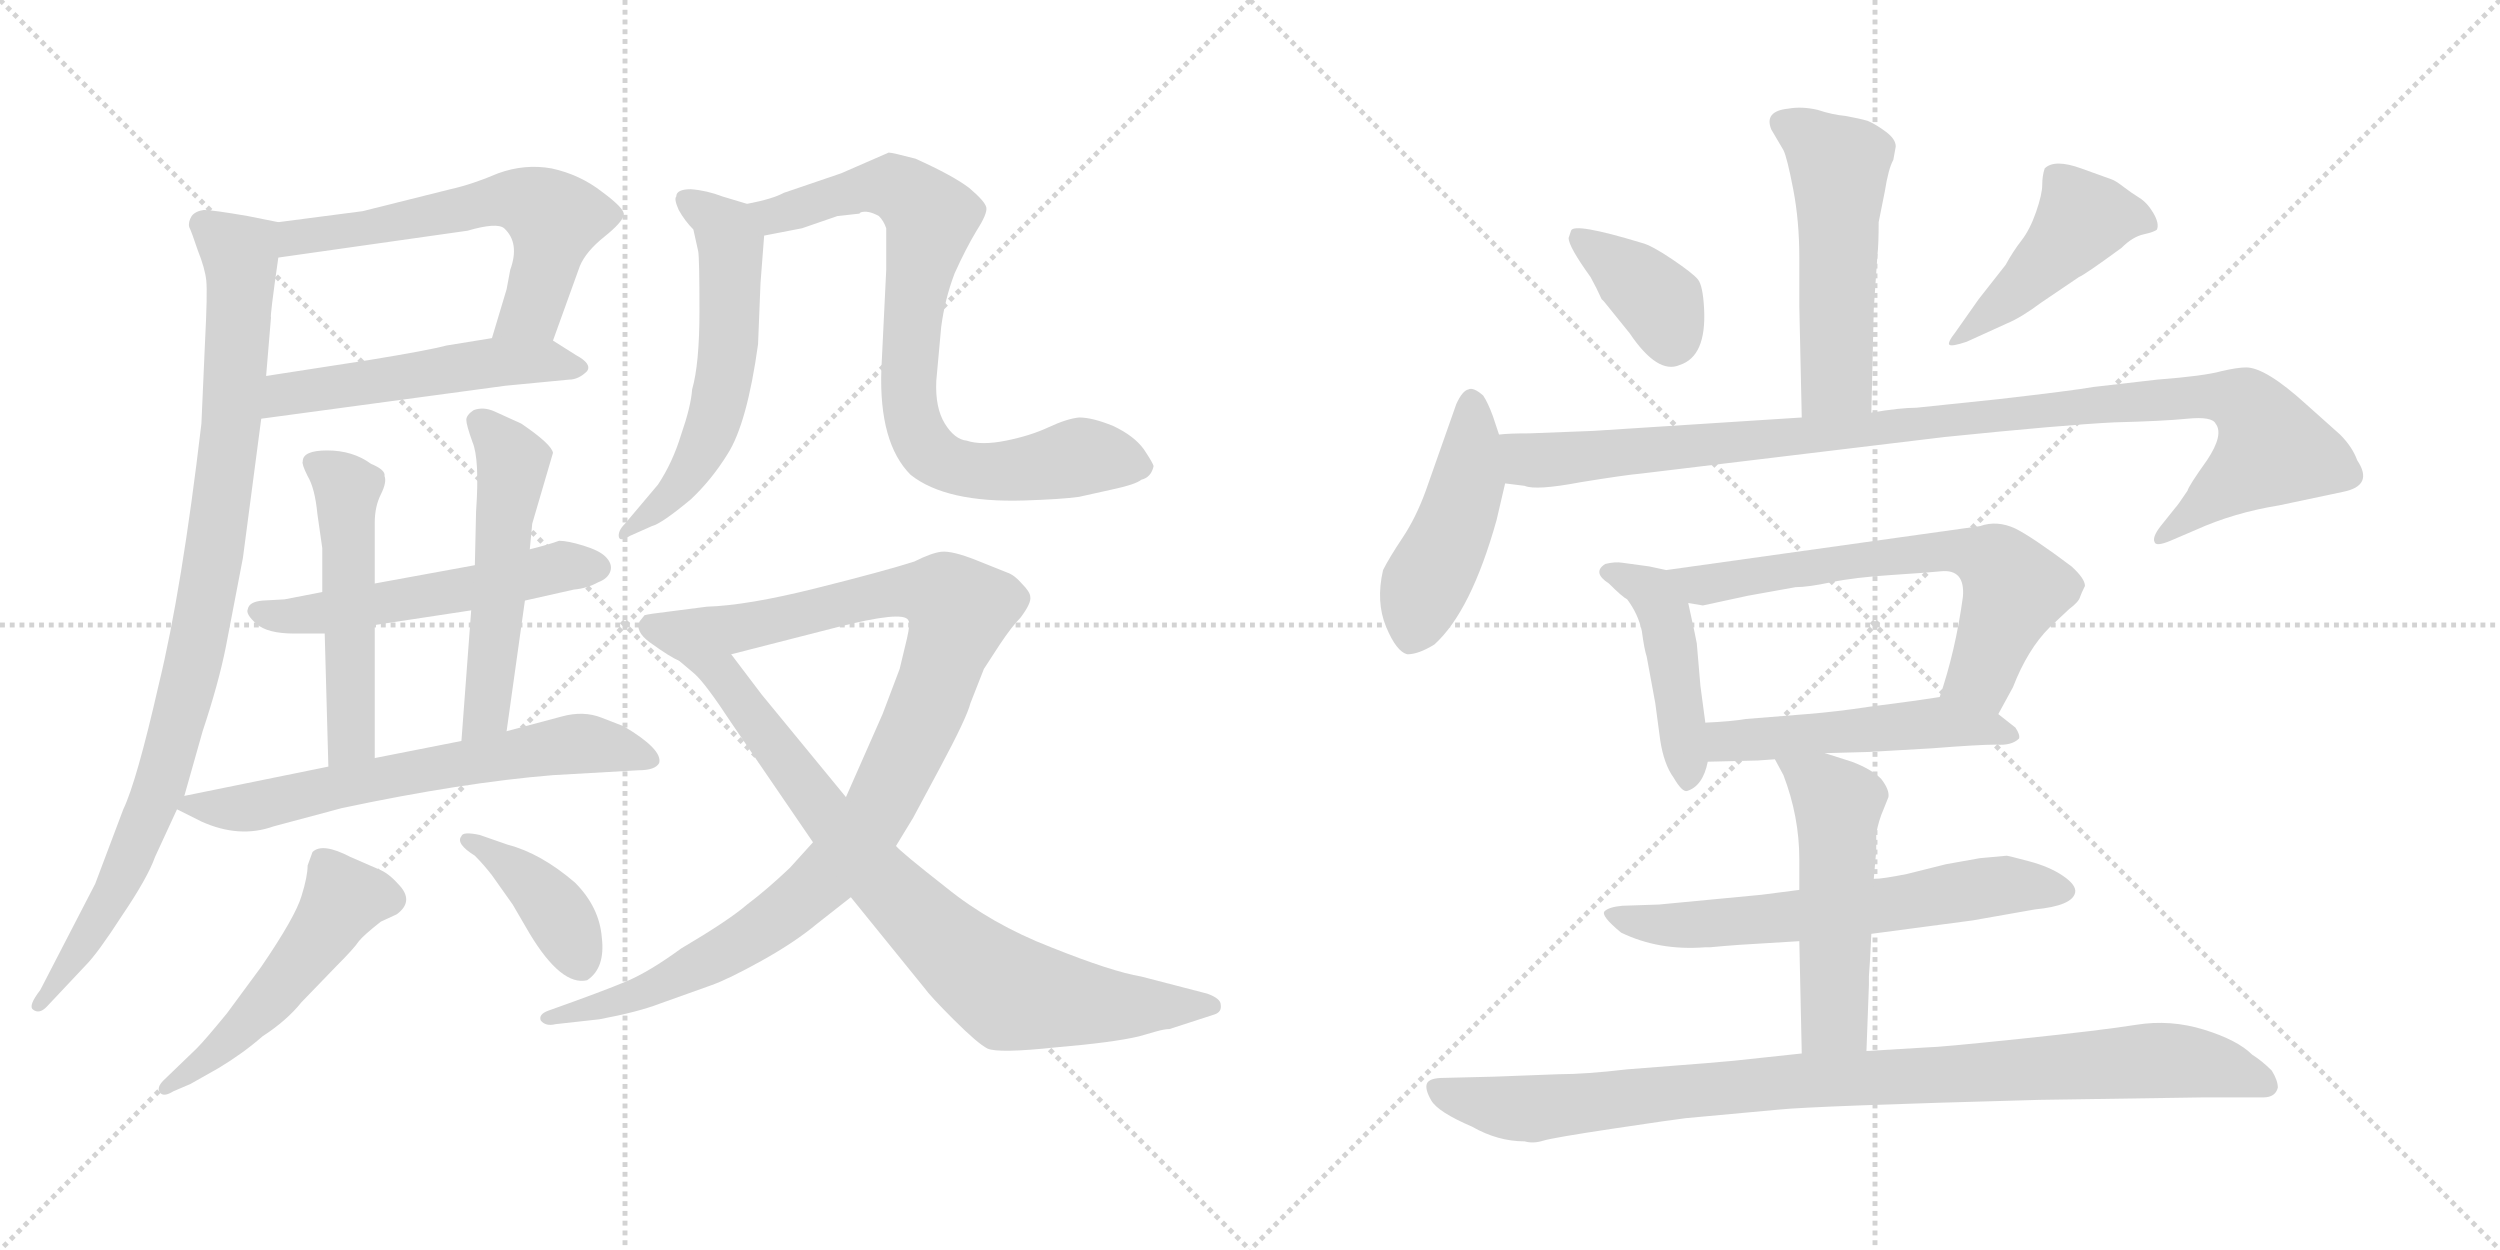 <svg version="1.1" viewBox="0 0 2048 1024" xmlns="http://www.w3.org/2000/svg">
  <g stroke="lightgray" stroke-dasharray="1,1" stroke-width="1" transform="scale(4, 4)">
    <line x1="0" y1="0" x2="256" y2="256"></line>
    <line x1="256" y1="0" x2="0" y2="256"></line>
    <line x1="128" y1="0" x2="128" y2="256"></line>
    <line x1="0" y1="128" x2="256" y2="128"></line>
    <line x1="256" y1="0" x2="512" y2="256"></line>
    <line x1="512" y1="0" x2="256" y2="256"></line>
    <line x1="384" y1="0" x2="384" y2="256"></line>
    <line x1="256" y1="128" x2="512" y2="128"></line>
  </g>
<g transform="scale(1, -1) translate(0, -850)">
   <style type="text/css">
    @keyframes keyframes0 {
      from {
       stroke: black;
       stroke-dashoffset: 595;
       stroke-width: 128;
       }
       66% {
       animation-timing-function: step-end;
       stroke: black;
       stroke-dashoffset: 0;
       stroke-width: 128;
       }
       to {
       stroke: black;
       stroke-width: 1024;
       }
       }
       #make-me-a-hanzi-animation-0 {
         animation: keyframes0 0.734s both;
         animation-delay: 0s;
         animation-timing-function: linear;
       }
    @keyframes keyframes1 {
      from {
       stroke: black;
       stroke-dashoffset: 516;
       stroke-width: 128;
       }
       63% {
       animation-timing-function: step-end;
       stroke: black;
       stroke-dashoffset: 0;
       stroke-width: 128;
       }
       to {
       stroke: black;
       stroke-width: 1024;
       }
       }
       #make-me-a-hanzi-animation-1 {
         animation: keyframes1 0.67s both;
         animation-delay: 0.734s;
         animation-timing-function: linear;
       }
    @keyframes keyframes2 {
      from {
       stroke: black;
       stroke-dashoffset: 943;
       stroke-width: 128;
       }
       75% {
       animation-timing-function: step-end;
       stroke: black;
       stroke-dashoffset: 0;
       stroke-width: 128;
       }
       to {
       stroke: black;
       stroke-width: 1024;
       }
       }
       #make-me-a-hanzi-animation-2 {
         animation: keyframes2 1.017s both;
         animation-delay: 1.404s;
         animation-timing-function: linear;
       }
    @keyframes keyframes3 {
      from {
       stroke: black;
       stroke-dashoffset: 535;
       stroke-width: 128;
       }
       64% {
       animation-timing-function: step-end;
       stroke: black;
       stroke-dashoffset: 0;
       stroke-width: 128;
       }
       to {
       stroke: black;
       stroke-width: 1024;
       }
       }
       #make-me-a-hanzi-animation-3 {
         animation: keyframes3 0.685s both;
         animation-delay: 2.422s;
         animation-timing-function: linear;
       }
    @keyframes keyframes4 {
      from {
       stroke: black;
       stroke-dashoffset: 512;
       stroke-width: 128;
       }
       63% {
       animation-timing-function: step-end;
       stroke: black;
       stroke-dashoffset: 0;
       stroke-width: 128;
       }
       to {
       stroke: black;
       stroke-width: 1024;
       }
       }
       #make-me-a-hanzi-animation-4 {
         animation: keyframes4 0.667s both;
         animation-delay: 3.107s;
         animation-timing-function: linear;
       }
    @keyframes keyframes5 {
      from {
       stroke: black;
       stroke-dashoffset: 527;
       stroke-width: 128;
       }
       63% {
       animation-timing-function: step-end;
       stroke: black;
       stroke-dashoffset: 0;
       stroke-width: 128;
       }
       to {
       stroke: black;
       stroke-width: 1024;
       }
       }
       #make-me-a-hanzi-animation-5 {
         animation: keyframes5 0.679s both;
         animation-delay: 3.774s;
         animation-timing-function: linear;
       }
    @keyframes keyframes6 {
      from {
       stroke: black;
       stroke-dashoffset: 643;
       stroke-width: 128;
       }
       68% {
       animation-timing-function: step-end;
       stroke: black;
       stroke-dashoffset: 0;
       stroke-width: 128;
       }
       to {
       stroke: black;
       stroke-width: 1024;
       }
       }
       #make-me-a-hanzi-animation-6 {
         animation: keyframes6 0.773s both;
         animation-delay: 4.452s;
         animation-timing-function: linear;
       }
    @keyframes keyframes7 {
      from {
       stroke: black;
       stroke-dashoffset: 507;
       stroke-width: 128;
       }
       62% {
       animation-timing-function: step-end;
       stroke: black;
       stroke-dashoffset: 0;
       stroke-width: 128;
       }
       to {
       stroke: black;
       stroke-width: 1024;
       }
       }
       #make-me-a-hanzi-animation-7 {
         animation: keyframes7 0.663s both;
         animation-delay: 5.226s;
         animation-timing-function: linear;
       }
    @keyframes keyframes8 {
      from {
       stroke: black;
       stroke-dashoffset: 395;
       stroke-width: 128;
       }
       56% {
       animation-timing-function: step-end;
       stroke: black;
       stroke-dashoffset: 0;
       stroke-width: 128;
       }
       to {
       stroke: black;
       stroke-width: 1024;
       }
       }
       #make-me-a-hanzi-animation-8 {
         animation: keyframes8 0.571s both;
         animation-delay: 5.888s;
         animation-timing-function: linear;
       }
    @keyframes keyframes9 {
      from {
       stroke: black;
       stroke-dashoffset: 573;
       stroke-width: 128;
       }
       65% {
       animation-timing-function: step-end;
       stroke: black;
       stroke-dashoffset: 0;
       stroke-width: 128;
       }
       to {
       stroke: black;
       stroke-width: 1024;
       }
       }
       #make-me-a-hanzi-animation-9 {
         animation: keyframes9 0.716s both;
         animation-delay: 6.46s;
         animation-timing-function: linear;
       }
    @keyframes keyframes10 {
      from {
       stroke: black;
       stroke-dashoffset: 788;
       stroke-width: 128;
       }
       72% {
       animation-timing-function: step-end;
       stroke: black;
       stroke-dashoffset: 0;
       stroke-width: 128;
       }
       to {
       stroke: black;
       stroke-width: 1024;
       }
       }
       #make-me-a-hanzi-animation-10 {
         animation: keyframes10 0.891s both;
         animation-delay: 7.176s;
         animation-timing-function: linear;
       }
    @keyframes keyframes11 {
      from {
       stroke: black;
       stroke-dashoffset: 1024;
       stroke-width: 128;
       }
       77% {
       animation-timing-function: step-end;
       stroke: black;
       stroke-dashoffset: 0;
       stroke-width: 128;
       }
       to {
       stroke: black;
       stroke-width: 1024;
       }
       }
       #make-me-a-hanzi-animation-11 {
         animation: keyframes11 1.083s both;
         animation-delay: 8.067s;
         animation-timing-function: linear;
       }
    @keyframes keyframes12 {
      from {
       stroke: black;
       stroke-dashoffset: 797;
       stroke-width: 128;
       }
       72% {
       animation-timing-function: step-end;
       stroke: black;
       stroke-dashoffset: 0;
       stroke-width: 128;
       }
       to {
       stroke: black;
       stroke-width: 1024;
       }
       }
       #make-me-a-hanzi-animation-12 {
         animation: keyframes12 0.899s both;
         animation-delay: 9.151s;
         animation-timing-function: linear;
       }
    @keyframes keyframes13 {
      from {
       stroke: black;
       stroke-dashoffset: 520;
       stroke-width: 128;
       }
       63% {
       animation-timing-function: step-end;
       stroke: black;
       stroke-dashoffset: 0;
       stroke-width: 128;
       }
       to {
       stroke: black;
       stroke-width: 1024;
       }
       }
       #make-me-a-hanzi-animation-13 {
         animation: keyframes13 0.673s both;
         animation-delay: 10.049s;
         animation-timing-function: linear;
       }
    @keyframes keyframes14 {
      from {
       stroke: black;
       stroke-dashoffset: 377;
       stroke-width: 128;
       }
       55% {
       animation-timing-function: step-end;
       stroke: black;
       stroke-dashoffset: 0;
       stroke-width: 128;
       }
       to {
       stroke: black;
       stroke-width: 1024;
       }
       }
       #make-me-a-hanzi-animation-14 {
         animation: keyframes14 0.557s both;
         animation-delay: 10.722s;
         animation-timing-function: linear;
       }
    @keyframes keyframes15 {
      from {
       stroke: black;
       stroke-dashoffset: 453;
       stroke-width: 128;
       }
       60% {
       animation-timing-function: step-end;
       stroke: black;
       stroke-dashoffset: 0;
       stroke-width: 128;
       }
       to {
       stroke: black;
       stroke-width: 1024;
       }
       }
       #make-me-a-hanzi-animation-15 {
         animation: keyframes15 0.619s both;
         animation-delay: 11.279s;
         animation-timing-function: linear;
       }
    @keyframes keyframes16 {
      from {
       stroke: black;
       stroke-dashoffset: 457;
       stroke-width: 128;
       }
       60% {
       animation-timing-function: step-end;
       stroke: black;
       stroke-dashoffset: 0;
       stroke-width: 128;
       }
       to {
       stroke: black;
       stroke-width: 1024;
       }
       }
       #make-me-a-hanzi-animation-16 {
         animation: keyframes16 0.622s both;
         animation-delay: 11.898s;
         animation-timing-function: linear;
       }
    @keyframes keyframes17 {
      from {
       stroke: black;
       stroke-dashoffset: 1029;
       stroke-width: 128;
       }
       77% {
       animation-timing-function: step-end;
       stroke: black;
       stroke-dashoffset: 0;
       stroke-width: 128;
       }
       to {
       stroke: black;
       stroke-width: 1024;
       }
       }
       #make-me-a-hanzi-animation-17 {
         animation: keyframes17 1.087s both;
         animation-delay: 12.52s;
         animation-timing-function: linear;
       }
    @keyframes keyframes18 {
      from {
       stroke: black;
       stroke-dashoffset: 449;
       stroke-width: 128;
       }
       59% {
       animation-timing-function: step-end;
       stroke: black;
       stroke-dashoffset: 0;
       stroke-width: 128;
       }
       to {
       stroke: black;
       stroke-width: 1024;
       }
       }
       #make-me-a-hanzi-animation-18 {
         animation: keyframes18 0.615s both;
         animation-delay: 13.607s;
         animation-timing-function: linear;
       }
    @keyframes keyframes19 {
      from {
       stroke: black;
       stroke-dashoffset: 655;
       stroke-width: 128;
       }
       68% {
       animation-timing-function: step-end;
       stroke: black;
       stroke-dashoffset: 0;
       stroke-width: 128;
       }
       to {
       stroke: black;
       stroke-width: 1024;
       }
       }
       #make-me-a-hanzi-animation-19 {
         animation: keyframes19 0.783s both;
         animation-delay: 14.223s;
         animation-timing-function: linear;
       }
    @keyframes keyframes20 {
      from {
       stroke: black;
       stroke-dashoffset: 505;
       stroke-width: 128;
       }
       62% {
       animation-timing-function: step-end;
       stroke: black;
       stroke-dashoffset: 0;
       stroke-width: 128;
       }
       to {
       stroke: black;
       stroke-width: 1024;
       }
       }
       #make-me-a-hanzi-animation-20 {
         animation: keyframes20 0.661s both;
         animation-delay: 15.006s;
         animation-timing-function: linear;
       }
    @keyframes keyframes21 {
      from {
       stroke: black;
       stroke-dashoffset: 630;
       stroke-width: 128;
       }
       67% {
       animation-timing-function: step-end;
       stroke: black;
       stroke-dashoffset: 0;
       stroke-width: 128;
       }
       to {
       stroke: black;
       stroke-width: 1024;
       }
       }
       #make-me-a-hanzi-animation-21 {
         animation: keyframes21 0.763s both;
         animation-delay: 15.667s;
         animation-timing-function: linear;
       }
    @keyframes keyframes22 {
      from {
       stroke: black;
       stroke-dashoffset: 517;
       stroke-width: 128;
       }
       63% {
       animation-timing-function: step-end;
       stroke: black;
       stroke-dashoffset: 0;
       stroke-width: 128;
       }
       to {
       stroke: black;
       stroke-width: 1024;
       }
       }
       #make-me-a-hanzi-animation-22 {
         animation: keyframes22 0.671s both;
         animation-delay: 16.429s;
         animation-timing-function: linear;
       }
    @keyframes keyframes23 {
      from {
       stroke: black;
       stroke-dashoffset: 939;
       stroke-width: 128;
       }
       75% {
       animation-timing-function: step-end;
       stroke: black;
       stroke-dashoffset: 0;
       stroke-width: 128;
       }
       to {
       stroke: black;
       stroke-width: 1024;
       }
       }
       #make-me-a-hanzi-animation-23 {
         animation: keyframes23 1.014s both;
         animation-delay: 17.1s;
         animation-timing-function: linear;
       }
</style>
<path d="M 453.0 571.0 L 475.0 632.0 Q 480.0 644.0 495.0 656.0 Q 510.0 668.0 511.0 674.0 Q 512.0 679.0 493.0 693.0 Q 475.0 707.0 452.0 712.0 Q 430.0 716.0 408.0 708.0 Q 387.0 699.0 369.0 695.0 L 297.0 677.0 L 228.0 668.0 C 198.0 664.0 198.0 635.0 228.0 639.0 L 383.0 661.0 Q 407.0 668.0 413.0 663.0 Q 426.0 651.0 418.0 629.0 L 415.0 613.0 L 403.0 573.0 C 394.0 544.0 443.0 543.0 453.0 571.0 Z" fill="lightgray"></path> 
<path d="M 214.0 507.0 L 414.0 534.0 L 466.0 539.0 Q 474.0 539.0 481.0 546.0 Q 485.0 552.0 472.0 559.0 L 453.0 571.0 C 440.0 579.0 433.0 578.0 403.0 573.0 L 366.0 567.0 Q 351.0 563.0 302.0 555.0 L 218.0 542.0 C 188.0 537.0 184.0 503.0 214.0 507.0 Z" fill="lightgray"></path> 
<path d="M 151.0 198.0 L 166.0 251.0 Q 179.0 290.0 185.0 320.0 L 199.0 393.0 L 214.0 507.0 L 218.0 542.0 L 222.0 590.0 Q 221.0 590.0 228.0 639.0 C 232.0 667.0 232.0 667.0 228.0 668.0 L 203.0 673.0 Q 174.0 678.0 167.0 678.0 Q 160.0 677.0 157.0 673.0 Q 154.0 668.0 155.0 664.0 Q 157.0 660.0 162.0 645.0 Q 168.0 630.0 169.0 620.0 Q 170.0 610.0 168.0 571.0 L 165.0 503.0 Q 149.0 367.0 130.0 289.0 Q 112.0 210.0 101.0 187.0 L 78.0 126.0 L 33.0 39.0 Q 23.0 26.0 27.0 23.0 Q 32.0 19.0 38.0 25.0 L 70.0 59.0 Q 80.0 69.0 100.0 100.0 Q 121.0 131.0 127.0 148.0 L 145.0 187.0 L 151.0 198.0 Z" fill="lightgray"></path> 
<path d="M 389.0 387.0 L 307.0 372.0 L 264.0 365.0 L 233.0 359.0 L 215.0 358.0 Q 204.0 357.0 203.0 351.0 Q 201.0 347.0 210.0 339.0 Q 219.0 331.0 241.0 331.0 L 266.0 331.0 L 307.0 338.0 L 386.0 350.0 L 430.0 358.0 L 470.0 367.0 Q 481.0 368.0 490.0 373.0 Q 498.0 376.0 500.0 382.0 Q 502.0 388.0 496.0 394.0 Q 491.0 399.0 478.0 403.0 Q 465.0 407.0 458.0 407.0 Q 450.0 404.0 434.0 400.0 L 389.0 387.0 Z" fill="lightgray"></path> 
<path d="M 307.0 372.0 L 307.0 422.0 Q 307.0 435.0 312.0 445.0 Q 317.0 455.0 315.0 460.0 Q 316.0 465.0 304.0 470.0 Q 289.0 481.0 268.0 481.0 Q 248.0 481.0 248.0 472.0 Q 247.0 470.0 252.0 460.0 Q 258.0 450.0 260.0 429.0 L 264.0 401.0 L 264.0 365.0 L 266.0 331.0 L 269.0 222.0 C 270.0 192.0 307.0 199.0 307.0 229.0 L 307.0 338.0 L 307.0 372.0 Z" fill="lightgray"></path> 
<path d="M 434.0 400.0 L 436.0 421.0 L 453.0 479.0 Q 452.0 486.0 427.0 503.0 L 405.0 513.0 Q 396.0 517.0 388.0 514.0 Q 382.0 510.0 382.0 506.0 Q 382.0 502.0 387.0 488.0 Q 393.0 474.0 390.0 431.0 L 389.0 387.0 L 386.0 350.0 L 378.0 243.0 C 376.0 213.0 411.0 221.0 415.0 251.0 L 430.0 358.0 L 434.0 400.0 Z" fill="lightgray"></path> 
<path d="M 269.0 222.0 L 151.0 198.0 C 131.0 194.0 131.0 194.0 145.0 187.0 L 165.0 177.0 Q 196.0 163.0 224.0 173.0 L 280.0 188.0 Q 379.0 209.0 453.0 215.0 L 523.0 219.0 Q 537.0 219.0 540.0 225.0 Q 543.0 236.0 511.0 255.0 L 493.0 262.0 Q 478.0 268.0 460.0 263.0 L 415.0 251.0 L 378.0 243.0 L 307.0 229.0 L 269.0 222.0 Z" fill="lightgray"></path> 
<path d="M 142.0 -44.0 L 156.0 -38.0 L 179.0 -25.0 Q 199.0 -13.0 215.0 1.0 Q 235.0 14.0 247.0 29.0 L 276.0 59.0 Q 290.0 73.0 294.0 79.0 Q 298.0 84.0 312.0 95.0 L 325.0 101.0 Q 340.0 112.0 326.0 126.0 Q 318.0 135.0 310.0 138.0 L 287.0 148.0 Q 264.0 160.0 256.0 152.0 L 252.0 141.0 Q 252.0 132.0 247.0 116.0 Q 242.0 99.0 214.0 58.0 L 186.0 20.0 Q 168.0 -2.0 161.0 -9.0 L 134.0 -35.0 Q 128.0 -41.0 131.0 -45.0 Q 134.0 -49.0 142.0 -44.0 Z" fill="lightgray"></path> 
<path d="M 389.0 149.0 Q 396.0 142.0 403.0 133.0 L 420.0 109.0 L 434.0 85.0 Q 460.0 42.0 481.0 47.0 Q 496.0 57.0 493.0 82.0 Q 491.0 107.0 471.0 127.0 Q 443.0 151.0 416.0 158.0 L 393.0 166.0 Q 379.0 169.0 378.0 165.0 Q 373.0 159.0 389.0 149.0 Z" fill="lightgray"></path> 
<path d="M 612.0 683.0 L 592.0 689.0 Q 579.0 694.0 566.0 695.0 Q 554.0 695.0 554.0 689.0 Q 552.0 687.0 556.0 678.0 Q 561.0 669.0 568.0 662.0 L 572.0 644.0 Q 573.0 638.0 573.0 595.0 Q 573.0 552.0 567.0 531.0 Q 566.0 517.0 558.0 494.0 Q 551.0 471.0 539.0 453.0 L 512.0 421.0 Q 506.0 415.0 507.0 410.0 Q 508.0 406.0 516.0 411.0 L 534.0 419.0 Q 542.0 421.0 566.0 441.0 Q 583.0 457.0 596.0 478.0 Q 612.0 503.0 621.0 568.0 L 623.0 618.0 L 626.0 657.0 C 628.0 678.0 628.0 678.0 612.0 683.0 Z" fill="lightgray"></path> 
<path d="M 704.0 675.0 L 705.0 676.0 Q 711.0 678.0 720.0 673.0 Q 724.0 669.0 726.0 663.0 L 726.0 629.0 L 722.0 547.0 Q 720.0 487.0 746.0 461.0 Q 775.0 438.0 839.0 440.0 Q 870.0 441.0 884.0 443.0 L 911.0 449.0 Q 930.0 453.0 935.0 457.0 Q 943.0 459.0 945.0 468.0 Q 945.0 470.0 937.0 482.0 Q 929.0 493.0 912.0 501.0 Q 895.0 508.0 884.0 508.0 Q 874.0 507.0 859.0 500.0 Q 844.0 493.0 824.0 489.0 Q 804.0 485.0 792.0 489.0 Q 782.0 490.0 774.0 503.0 Q 766.0 516.0 767.0 538.0 L 771.0 582.0 Q 774.0 605.0 782.0 626.0 Q 791.0 646.0 800.0 661.0 Q 809.0 675.0 808.0 680.0 Q 807.0 685.0 794.0 696.0 Q 781.0 706.0 750.0 720.0 Q 731.0 725.0 728.0 725.0 L 689.0 708.0 L 642.0 692.0 Q 633.0 687.0 612.0 683.0 C 583.0 676.0 597.0 651.0 626.0 657.0 L 657.0 663.0 L 686.0 673.0 Q 687.0 673.0 704.0 675.0 Z" fill="lightgray"></path> 
<path d="M 455.0 11.0 L 491.0 15.0 Q 523.0 21.0 541.0 28.0 L 583.0 43.0 Q 597.0 48.0 624.0 63.0 Q 651.0 78.0 669.0 93.0 L 697.0 115.0 L 734.0 157.0 L 748.0 180.0 L 770.0 221.0 Q 792.0 262.0 795.0 274.0 L 806.0 302.0 L 819.0 322.0 Q 829.0 337.0 836.0 344.0 Q 845.0 356.0 844.0 361.0 Q 844.0 365.0 837.0 372.0 Q 831.0 379.0 825.0 381.0 L 800.0 391.0 Q 780.0 399.0 771.0 398.0 Q 763.0 397.0 749.0 390.0 Q 724.0 382.0 668.0 368.0 Q 612.0 354.0 579.0 353.0 L 548.0 349.0 Q 531.0 347.0 528.0 346.0 L 524.0 341.0 Q 520.0 333.0 532.0 324.0 Q 550.0 311.0 556.0 309.0 C 563.0 305.0 570.0 307.0 599.0 314.0 L 685.0 336.0 Q 740.0 350.0 744.0 342.0 Q 746.0 340.0 743.0 327.0 L 737.0 302.0 L 723.0 265.0 L 693.0 197.0 L 666.0 160.0 L 647.0 139.0 Q 628.0 121.0 612.0 109.0 Q 597.0 96.0 558.0 73.0 Q 532.0 54.0 513.0 46.0 Q 494.0 38.0 449.0 22.0 Q 441.0 19.0 443.0 14.0 Q 447.0 9.0 455.0 11.0 Z" fill="lightgray"></path> 
<path d="M 697.0 115.0 L 757.0 41.0 Q 762.0 34.0 781.0 15.0 Q 801.0 -5.0 809.0 -9.0 Q 818.0 -13.0 865.0 -8.0 Q 912.0 -4.0 933.0 1.0 L 947.0 5.0 Q 954.0 7.0 958.0 7.0 L 995.0 19.0 Q 1001.0 21.0 1000.0 27.0 Q 1000.0 32.0 989.0 36.0 L 935.0 50.0 Q 911.0 54.0 861.0 74.0 Q 812.0 93.0 775.0 123.0 Q 738.0 152.0 734.0 157.0 L 693.0 197.0 L 624.0 281.0 L 599.0 314.0 C 581.0 338.0 533.0 328.0 556.0 309.0 L 569.0 298.0 Q 578.0 290.0 599.0 258.0 L 666.0 160.0 L 697.0 115.0 Z" fill="lightgray"></path> 
<path d="M 1553.0 730.0 Q 1553.0 736.0 1545.0 742.0 Q 1537.0 748.0 1530.0 751.0 Q 1523.0 753.0 1512.0 755.0 Q 1501.0 756.0 1489.0 760.0 Q 1476.0 763.0 1465.0 761.0 Q 1445.0 759.0 1451.0 744.0 L 1461.0 727.0 Q 1464.0 721.0 1469.0 695.0 Q 1474.0 669.0 1474.0 639.0 L 1474.0 599.0 L 1476.0 508.0 C 1477.0 478.0 1532.0 482.0 1533.0 512.0 L 1535.0 597.0 L 1538.0 641.0 Q 1539.0 650.0 1539.0 668.0 L 1544.0 693.0 Q 1547.0 712.0 1551.0 719.0 L 1553.0 730.0 Z" fill="lightgray"></path> 
<path d="M 1285.0 655.0 Q 1285.0 648.0 1303.0 623.0 Q 1308.0 614.0 1312.0 605.0 L 1314.0 603.0 L 1335.0 577.0 Q 1358.0 543.0 1376.0 551.0 Q 1398.0 558.0 1396.0 597.0 Q 1395.0 616.0 1391.0 621.0 Q 1387.0 626.0 1370.0 637.5 Q 1353.0 649.0 1345.0 651.0 Q 1289.0 668.0 1287.0 661.0 L 1285.0 655.0 Z" fill="lightgray"></path> 
<path d="M 1602.0 578.0 Q 1595.0 569.0 1597.0 567.5 Q 1599.0 566.0 1611.0 570.0 L 1644.0 585.0 Q 1656.0 590.0 1672.0 602.0 L 1703.0 623.0 Q 1708.0 625.0 1738.0 647.0 Q 1747.0 656.0 1756.0 658.0 Q 1765.0 660.0 1767.0 662.0 Q 1769.0 667.0 1764.0 675.5 Q 1759.0 684.0 1752.5 688.0 Q 1746.0 692.0 1739.5 697.0 Q 1733.0 702.0 1730.0 703.0 Q 1727.0 704.0 1705.0 712.0 Q 1683.0 720.0 1675.0 712.0 Q 1673.0 706.0 1673.0 698.5 Q 1673.0 691.0 1668.0 676.5 Q 1663.0 662.0 1656.0 653.0 Q 1649.0 644.0 1643.0 633.0 L 1621.0 605.0 L 1602.0 578.0 Z" fill="lightgray"></path> 
<path d="M 1228.0 494.0 L 1223.0 509.0 Q 1219.0 520.0 1215.0 526.0 Q 1207.0 533.0 1203.0 531.0 Q 1198.0 530.0 1193.0 519.0 L 1168.0 448.0 Q 1160.0 426.0 1149.0 409.5 Q 1138.0 393.0 1133.0 383.0 Q 1127.0 357.0 1135.5 336.5 Q 1144.0 316.0 1153.0 314.0 Q 1162.0 314.0 1175.0 322.0 Q 1205.0 349.0 1226.0 424.0 L 1233.0 454.0 L 1228.0 494.0 Z" fill="lightgray"></path> 
<path d="M 1476.0 508.0 L 1305.0 497.0 L 1253.0 495.0 Q 1236.0 495.0 1228.0 494.0 C 1198.0 493.0 1203.0 458.0 1233.0 454.0 L 1249.0 452.0 Q 1258.0 448.0 1295.0 455.0 Q 1332.0 461.0 1344.0 462.0 L 1593.0 492.0 Q 1691.0 502.0 1732.0 504.0 Q 1772.0 505.0 1792.0 507.0 Q 1812.0 509.0 1815.0 503.0 Q 1822.0 494.0 1808.0 473.0 Q 1793.0 452.0 1792.0 448.0 Q 1784.0 436.0 1782.0 434.0 L 1770.0 419.0 Q 1763.0 410.0 1765.0 406.0 Q 1766.0 402.0 1778.0 407.0 L 1799.0 416.0 Q 1830.0 430.0 1867.0 436.0 L 1919.0 447.0 Q 1945.0 452.0 1931.0 473.0 Q 1927.0 484.0 1917.0 494.0 L 1889.0 519.0 Q 1856.0 549.0 1840.0 549.0 Q 1833.0 549.0 1820.0 546.0 Q 1806.0 542.0 1767.0 539.0 L 1715.0 533.0 Q 1698.0 530.0 1637.0 523.0 L 1570.0 516.0 Q 1557.0 516.0 1533.0 512.0 L 1476.0 508.0 Z" fill="lightgray"></path> 
<path d="M 1365.0 383.0 L 1351.0 386.0 L 1329.0 389.0 Q 1323.0 390.0 1315.0 388.0 Q 1304.0 381.0 1318.0 372.0 Q 1329.0 361.0 1333.0 359.0 Q 1342.0 347.0 1345.0 333.0 Q 1347.0 318.0 1349.0 312.0 L 1356.0 274.0 L 1360.0 244.0 Q 1363.0 224.0 1371.0 213.0 Q 1378.0 201.0 1382.0 202.0 Q 1395.0 206.0 1399.0 226.0 L 1397.0 258.0 L 1393.0 288.0 L 1390.0 323.0 Q 1390.0 324.0 1383.0 356.0 C 1378.0 380.0 1378.0 380.0 1365.0 383.0 Z" fill="lightgray"></path> 
<path d="M 1637.0 265.0 L 1649.0 287.0 Q 1661.0 318.0 1679.0 336.0 L 1695.0 351.0 Q 1703.0 357.0 1704.0 361.0 Q 1705.0 364.0 1708.0 370.0 Q 1708.0 376.0 1697.0 386.0 Q 1665.0 410.0 1651.0 417.0 Q 1636.0 424.0 1622.0 419.0 L 1365.0 383.0 C 1335.0 379.0 1353.0 360.0 1383.0 356.0 L 1395.0 354.0 L 1432.0 362.0 L 1471.0 369.0 Q 1481.0 369.0 1500.0 373.0 Q 1519.0 377.0 1550.0 379.0 Q 1581.0 381.0 1590.0 382.0 Q 1610.0 384.0 1608.0 361.0 Q 1602.0 317.0 1589.0 279.0 C 1580.0 250.0 1623.0 239.0 1637.0 265.0 Z" fill="lightgray"></path> 
<path d="M 1495.0 233.0 L 1531.0 234.0 L 1583.0 237.0 Q 1621.0 240.0 1635.0 240.0 Q 1648.0 239.0 1654.0 245.0 Q 1655.0 248.0 1651.0 254.0 Q 1647.0 257.0 1637.0 265.0 C 1615.0 283.0 1615.0 283.0 1589.0 279.0 L 1569.0 276.0 L 1531.0 271.0 Q 1505.0 267.0 1480.0 265.0 L 1430.0 261.0 Q 1419.0 259.0 1397.0 258.0 C 1367.0 256.0 1369.0 225.0 1399.0 226.0 L 1440.0 227.0 L 1454.0 228.0 L 1495.0 233.0 Z" fill="lightgray"></path> 
<path d="M 1533.0 85.0 L 1616.0 96.0 L 1667.0 105.0 Q 1698.0 108.0 1700.0 119.0 Q 1701.0 125.0 1690.0 132.5 Q 1679.0 140.0 1662.0 144.5 Q 1645.0 149.0 1644.0 149.0 L 1622.0 147.0 L 1594.0 142.0 L 1562.0 134.0 Q 1542.0 130.0 1535.0 130.0 L 1474.0 121.0 L 1443.0 117.0 L 1359.0 109.0 L 1329.0 108.0 Q 1318.0 107.0 1314.5 103.5 Q 1311.0 100.0 1328.0 86.0 Q 1359.0 71.0 1397.0 74.0 L 1401.0 74.0 L 1412.0 75.0 L 1425.0 76.0 L 1474.0 79.0 L 1533.0 85.0 Z" fill="lightgray"></path> 
<path d="M 1529.0 -11.0 L 1531.0 43.0 L 1531.0 50.0 L 1532.0 65.0 L 1533.0 85.0 L 1535.0 130.0 L 1537.0 153.0 L 1537.0 167.0 Q 1539.0 178.0 1543.0 187.0 L 1547.0 197.0 Q 1548.0 203.0 1541.0 212.0 Q 1533.0 220.0 1517.0 226.0 L 1495.0 233.0 C 1466.0 242.0 1442.0 250.0 1454.0 228.0 L 1461.0 215.0 Q 1474.0 181.0 1474.0 146.0 L 1474.0 121.0 L 1474.0 79.0 L 1476.0 -13.0 C 1477.0 -43.0 1528.0 -41.0 1529.0 -11.0 Z" fill="lightgray"></path> 
<path d="M 1420.0 -19.0 L 1397.0 -21.0 L 1333.0 -26.0 Q 1299.0 -30.0 1277.0 -30.0 L 1224.0 -32.0 L 1183.0 -33.0 Q 1171.0 -33.0 1169.0 -37.5 Q 1167.0 -42.0 1172.5 -51.5 Q 1178.0 -61.0 1206.0 -73.0 Q 1227.0 -85.0 1249.0 -85.0 Q 1256.0 -87.0 1264.0 -84.5 Q 1272.0 -82.0 1322.0 -74.5 Q 1372.0 -67.0 1381.0 -66.0 L 1457.0 -59.0 Q 1486.0 -56.0 1671.0 -51.0 L 1804.0 -49.0 L 1854.0 -49.0 Q 1864.0 -49.0 1866.0 -41.0 Q 1866.0 -35.0 1861.0 -27.0 Q 1853.0 -19.0 1845.0 -14.0 Q 1833.0 -2.0 1805.5 6.5 Q 1778.0 15.0 1750.0 10.5 Q 1722.0 6.0 1655.0 -1.0 Q 1588.0 -8.0 1579.0 -8.0 L 1529.0 -11.0 L 1476.0 -13.0 L 1420.0 -19.0 Z" fill="lightgray"></path> 
      <clipPath id="make-me-a-hanzi-clip-0">
      <path d="M 453.0 571.0 L 475.0 632.0 Q 480.0 644.0 495.0 656.0 Q 510.0 668.0 511.0 674.0 Q 512.0 679.0 493.0 693.0 Q 475.0 707.0 452.0 712.0 Q 430.0 716.0 408.0 708.0 Q 387.0 699.0 369.0 695.0 L 297.0 677.0 L 228.0 668.0 C 198.0 664.0 198.0 635.0 228.0 639.0 L 383.0 661.0 Q 407.0 668.0 413.0 663.0 Q 426.0 651.0 418.0 629.0 L 415.0 613.0 L 403.0 573.0 C 394.0 544.0 443.0 543.0 453.0 571.0 Z" fill="lightgray"></path>
      </clipPath>
      <path clip-path="url(#make-me-a-hanzi-clip-0)" d="M 235.0 646.0 L 251.0 657.0 L 412.0 686.0 L 433.0 685.0 L 454.0 671.0 L 448.0 635.0 L 435.0 595.0 L 409.0 578.0 " fill="none" id="make-me-a-hanzi-animation-0" stroke-dasharray="467 934" stroke-linecap="round"></path>

      <clipPath id="make-me-a-hanzi-clip-1">
      <path d="M 214.0 507.0 L 414.0 534.0 L 466.0 539.0 Q 474.0 539.0 481.0 546.0 Q 485.0 552.0 472.0 559.0 L 453.0 571.0 C 440.0 579.0 433.0 578.0 403.0 573.0 L 366.0 567.0 Q 351.0 563.0 302.0 555.0 L 218.0 542.0 C 188.0 537.0 184.0 503.0 214.0 507.0 Z" fill="lightgray"></path>
      </clipPath>
      <path clip-path="url(#make-me-a-hanzi-clip-1)" d="M 221.0 512.0 L 242.0 529.0 L 400.0 553.0 L 473.0 550.0 " fill="none" id="make-me-a-hanzi-animation-1" stroke-dasharray="388 776" stroke-linecap="round"></path>

      <clipPath id="make-me-a-hanzi-clip-2">
      <path d="M 151.0 198.0 L 166.0 251.0 Q 179.0 290.0 185.0 320.0 L 199.0 393.0 L 214.0 507.0 L 218.0 542.0 L 222.0 590.0 Q 221.0 590.0 228.0 639.0 C 232.0 667.0 232.0 667.0 228.0 668.0 L 203.0 673.0 Q 174.0 678.0 167.0 678.0 Q 160.0 677.0 157.0 673.0 Q 154.0 668.0 155.0 664.0 Q 157.0 660.0 162.0 645.0 Q 168.0 630.0 169.0 620.0 Q 170.0 610.0 168.0 571.0 L 165.0 503.0 Q 149.0 367.0 130.0 289.0 Q 112.0 210.0 101.0 187.0 L 78.0 126.0 L 33.0 39.0 Q 23.0 26.0 27.0 23.0 Q 32.0 19.0 38.0 25.0 L 70.0 59.0 Q 80.0 69.0 100.0 100.0 Q 121.0 131.0 127.0 148.0 L 145.0 187.0 L 151.0 198.0 Z" fill="lightgray"></path>
      </clipPath>
      <path clip-path="url(#make-me-a-hanzi-clip-2)" d="M 167.0 666.0 L 197.0 642.0 L 198.0 632.0 L 190.0 503.0 L 167.0 346.0 L 133.0 210.0 L 92.0 116.0 L 32.0 26.0 " fill="none" id="make-me-a-hanzi-animation-2" stroke-dasharray="815 1630" stroke-linecap="round"></path>

      <clipPath id="make-me-a-hanzi-clip-3">
      <path d="M 389.0 387.0 L 307.0 372.0 L 264.0 365.0 L 233.0 359.0 L 215.0 358.0 Q 204.0 357.0 203.0 351.0 Q 201.0 347.0 210.0 339.0 Q 219.0 331.0 241.0 331.0 L 266.0 331.0 L 307.0 338.0 L 386.0 350.0 L 430.0 358.0 L 470.0 367.0 Q 481.0 368.0 490.0 373.0 Q 498.0 376.0 500.0 382.0 Q 502.0 388.0 496.0 394.0 Q 491.0 399.0 478.0 403.0 Q 465.0 407.0 458.0 407.0 Q 450.0 404.0 434.0 400.0 L 389.0 387.0 Z" fill="lightgray"></path>
      </clipPath>
      <path clip-path="url(#make-me-a-hanzi-clip-3)" d="M 213.0 349.0 L 270.0 348.0 L 459.0 385.0 L 488.0 385.0 " fill="none" id="make-me-a-hanzi-animation-3" stroke-dasharray="407 814" stroke-linecap="round"></path>

      <clipPath id="make-me-a-hanzi-clip-4">
      <path d="M 307.0 372.0 L 307.0 422.0 Q 307.0 435.0 312.0 445.0 Q 317.0 455.0 315.0 460.0 Q 316.0 465.0 304.0 470.0 Q 289.0 481.0 268.0 481.0 Q 248.0 481.0 248.0 472.0 Q 247.0 470.0 252.0 460.0 Q 258.0 450.0 260.0 429.0 L 264.0 401.0 L 264.0 365.0 L 266.0 331.0 L 269.0 222.0 C 270.0 192.0 307.0 199.0 307.0 229.0 L 307.0 338.0 L 307.0 372.0 Z" fill="lightgray"></path>
      </clipPath>
      <path clip-path="url(#make-me-a-hanzi-clip-4)" d="M 259.0 469.0 L 285.0 448.0 L 288.0 252.0 L 274.0 230.0 " fill="none" id="make-me-a-hanzi-animation-4" stroke-dasharray="384 768" stroke-linecap="round"></path>

      <clipPath id="make-me-a-hanzi-clip-5">
      <path d="M 434.0 400.0 L 436.0 421.0 L 453.0 479.0 Q 452.0 486.0 427.0 503.0 L 405.0 513.0 Q 396.0 517.0 388.0 514.0 Q 382.0 510.0 382.0 506.0 Q 382.0 502.0 387.0 488.0 Q 393.0 474.0 390.0 431.0 L 389.0 387.0 L 386.0 350.0 L 378.0 243.0 C 376.0 213.0 411.0 221.0 415.0 251.0 L 430.0 358.0 L 434.0 400.0 Z" fill="lightgray"></path>
      </clipPath>
      <path clip-path="url(#make-me-a-hanzi-clip-5)" d="M 392.0 505.0 L 412.0 485.0 L 420.0 465.0 L 400.0 276.0 L 383.0 250.0 " fill="none" id="make-me-a-hanzi-animation-5" stroke-dasharray="399 798" stroke-linecap="round"></path>

      <clipPath id="make-me-a-hanzi-clip-6">
      <path d="M 269.0 222.0 L 151.0 198.0 C 131.0 194.0 131.0 194.0 145.0 187.0 L 165.0 177.0 Q 196.0 163.0 224.0 173.0 L 280.0 188.0 Q 379.0 209.0 453.0 215.0 L 523.0 219.0 Q 537.0 219.0 540.0 225.0 Q 543.0 236.0 511.0 255.0 L 493.0 262.0 Q 478.0 268.0 460.0 263.0 L 415.0 251.0 L 378.0 243.0 L 307.0 229.0 L 269.0 222.0 Z" fill="lightgray"></path>
      </clipPath>
      <path clip-path="url(#make-me-a-hanzi-clip-6)" d="M 153.0 190.0 L 202.0 188.0 L 476.0 241.0 L 533.0 228.0 " fill="none" id="make-me-a-hanzi-animation-6" stroke-dasharray="515 1030" stroke-linecap="round"></path>

      <clipPath id="make-me-a-hanzi-clip-7">
      <path d="M 142.0 -44.0 L 156.0 -38.0 L 179.0 -25.0 Q 199.0 -13.0 215.0 1.0 Q 235.0 14.0 247.0 29.0 L 276.0 59.0 Q 290.0 73.0 294.0 79.0 Q 298.0 84.0 312.0 95.0 L 325.0 101.0 Q 340.0 112.0 326.0 126.0 Q 318.0 135.0 310.0 138.0 L 287.0 148.0 Q 264.0 160.0 256.0 152.0 L 252.0 141.0 Q 252.0 132.0 247.0 116.0 Q 242.0 99.0 214.0 58.0 L 186.0 20.0 Q 168.0 -2.0 161.0 -9.0 L 134.0 -35.0 Q 128.0 -41.0 131.0 -45.0 Q 134.0 -49.0 142.0 -44.0 Z" fill="lightgray"></path>
      </clipPath>
      <path clip-path="url(#make-me-a-hanzi-clip-7)" d="M 318.0 114.0 L 281.0 114.0 L 263.0 83.0 L 211.0 20.0 L 136.0 -41.0 " fill="none" id="make-me-a-hanzi-animation-7" stroke-dasharray="379 758" stroke-linecap="round"></path>

      <clipPath id="make-me-a-hanzi-clip-8">
      <path d="M 389.0 149.0 Q 396.0 142.0 403.0 133.0 L 420.0 109.0 L 434.0 85.0 Q 460.0 42.0 481.0 47.0 Q 496.0 57.0 493.0 82.0 Q 491.0 107.0 471.0 127.0 Q 443.0 151.0 416.0 158.0 L 393.0 166.0 Q 379.0 169.0 378.0 165.0 Q 373.0 159.0 389.0 149.0 Z" fill="lightgray"></path>
      </clipPath>
      <path clip-path="url(#make-me-a-hanzi-clip-8)" d="M 386.0 162.0 L 449.0 113.0 L 476.0 60.0 " fill="none" id="make-me-a-hanzi-animation-8" stroke-dasharray="267 534" stroke-linecap="round"></path>

      <clipPath id="make-me-a-hanzi-clip-9">
      <path d="M 612.0 683.0 L 592.0 689.0 Q 579.0 694.0 566.0 695.0 Q 554.0 695.0 554.0 689.0 Q 552.0 687.0 556.0 678.0 Q 561.0 669.0 568.0 662.0 L 572.0 644.0 Q 573.0 638.0 573.0 595.0 Q 573.0 552.0 567.0 531.0 Q 566.0 517.0 558.0 494.0 Q 551.0 471.0 539.0 453.0 L 512.0 421.0 Q 506.0 415.0 507.0 410.0 Q 508.0 406.0 516.0 411.0 L 534.0 419.0 Q 542.0 421.0 566.0 441.0 Q 583.0 457.0 596.0 478.0 Q 612.0 503.0 621.0 568.0 L 623.0 618.0 L 626.0 657.0 C 628.0 678.0 628.0 678.0 612.0 683.0 Z" fill="lightgray"></path>
      </clipPath>
      <path clip-path="url(#make-me-a-hanzi-clip-9)" d="M 563.0 685.0 L 591.0 666.0 L 599.0 652.0 L 594.0 542.0 L 569.0 469.0 L 551.0 445.0 L 511.0 415.0 " fill="none" id="make-me-a-hanzi-animation-9" stroke-dasharray="445 890" stroke-linecap="round"></path>

      <clipPath id="make-me-a-hanzi-clip-10">
      <path d="M 704.0 675.0 L 705.0 676.0 Q 711.0 678.0 720.0 673.0 Q 724.0 669.0 726.0 663.0 L 726.0 629.0 L 722.0 547.0 Q 720.0 487.0 746.0 461.0 Q 775.0 438.0 839.0 440.0 Q 870.0 441.0 884.0 443.0 L 911.0 449.0 Q 930.0 453.0 935.0 457.0 Q 943.0 459.0 945.0 468.0 Q 945.0 470.0 937.0 482.0 Q 929.0 493.0 912.0 501.0 Q 895.0 508.0 884.0 508.0 Q 874.0 507.0 859.0 500.0 Q 844.0 493.0 824.0 489.0 Q 804.0 485.0 792.0 489.0 Q 782.0 490.0 774.0 503.0 Q 766.0 516.0 767.0 538.0 L 771.0 582.0 Q 774.0 605.0 782.0 626.0 Q 791.0 646.0 800.0 661.0 Q 809.0 675.0 808.0 680.0 Q 807.0 685.0 794.0 696.0 Q 781.0 706.0 750.0 720.0 Q 731.0 725.0 728.0 725.0 L 689.0 708.0 L 642.0 692.0 Q 633.0 687.0 612.0 683.0 C 583.0 676.0 597.0 651.0 626.0 657.0 L 657.0 663.0 L 686.0 673.0 Q 687.0 673.0 704.0 675.0 Z" fill="lightgray"></path>
      </clipPath>
      <path clip-path="url(#make-me-a-hanzi-clip-10)" d="M 622.0 680.0 L 634.0 673.0 L 730.0 698.0 L 763.0 672.0 L 750.0 607.0 L 744.0 521.0 L 764.0 477.0 L 811.0 463.0 L 886.0 476.0 L 936.0 467.0 " fill="none" id="make-me-a-hanzi-animation-10" stroke-dasharray="660 1320" stroke-linecap="round"></path>

      <clipPath id="make-me-a-hanzi-clip-11">
      <path d="M 455.0 11.0 L 491.0 15.0 Q 523.0 21.0 541.0 28.0 L 583.0 43.0 Q 597.0 48.0 624.0 63.0 Q 651.0 78.0 669.0 93.0 L 697.0 115.0 L 734.0 157.0 L 748.0 180.0 L 770.0 221.0 Q 792.0 262.0 795.0 274.0 L 806.0 302.0 L 819.0 322.0 Q 829.0 337.0 836.0 344.0 Q 845.0 356.0 844.0 361.0 Q 844.0 365.0 837.0 372.0 Q 831.0 379.0 825.0 381.0 L 800.0 391.0 Q 780.0 399.0 771.0 398.0 Q 763.0 397.0 749.0 390.0 Q 724.0 382.0 668.0 368.0 Q 612.0 354.0 579.0 353.0 L 548.0 349.0 Q 531.0 347.0 528.0 346.0 L 524.0 341.0 Q 520.0 333.0 532.0 324.0 Q 550.0 311.0 556.0 309.0 C 563.0 305.0 570.0 307.0 599.0 314.0 L 685.0 336.0 Q 740.0 350.0 744.0 342.0 Q 746.0 340.0 743.0 327.0 L 737.0 302.0 L 723.0 265.0 L 693.0 197.0 L 666.0 160.0 L 647.0 139.0 Q 628.0 121.0 612.0 109.0 Q 597.0 96.0 558.0 73.0 Q 532.0 54.0 513.0 46.0 Q 494.0 38.0 449.0 22.0 Q 441.0 19.0 443.0 14.0 Q 447.0 9.0 455.0 11.0 Z" fill="lightgray"></path>
      </clipPath>
      <path clip-path="url(#make-me-a-hanzi-clip-11)" d="M 533.0 338.0 L 548.0 331.0 L 590.0 333.0 L 740.0 366.0 L 774.0 362.0 L 786.0 350.0 L 760.0 272.0 L 727.0 200.0 L 709.0 170.0 L 668.0 124.0 L 620.0 86.0 L 543.0 44.0 L 450.0 15.0 " fill="none" id="make-me-a-hanzi-animation-11" stroke-dasharray="896 1792" stroke-linecap="round"></path>

      <clipPath id="make-me-a-hanzi-clip-12">
      <path d="M 697.0 115.0 L 757.0 41.0 Q 762.0 34.0 781.0 15.0 Q 801.0 -5.0 809.0 -9.0 Q 818.0 -13.0 865.0 -8.0 Q 912.0 -4.0 933.0 1.0 L 947.0 5.0 Q 954.0 7.0 958.0 7.0 L 995.0 19.0 Q 1001.0 21.0 1000.0 27.0 Q 1000.0 32.0 989.0 36.0 L 935.0 50.0 Q 911.0 54.0 861.0 74.0 Q 812.0 93.0 775.0 123.0 Q 738.0 152.0 734.0 157.0 L 693.0 197.0 L 624.0 281.0 L 599.0 314.0 C 581.0 338.0 533.0 328.0 556.0 309.0 L 569.0 298.0 Q 578.0 290.0 599.0 258.0 L 666.0 160.0 L 697.0 115.0 Z" fill="lightgray"></path>
      </clipPath>
      <path clip-path="url(#make-me-a-hanzi-clip-12)" d="M 569.0 304.0 L 592.0 297.0 L 735.0 115.0 L 827.0 37.0 L 901.0 26.0 L 991.0 27.0 " fill="none" id="make-me-a-hanzi-animation-12" stroke-dasharray="669 1338" stroke-linecap="round"></path>

      <clipPath id="make-me-a-hanzi-clip-13">
      <path d="M 1553.0 730.0 Q 1553.0 736.0 1545.0 742.0 Q 1537.0 748.0 1530.0 751.0 Q 1523.0 753.0 1512.0 755.0 Q 1501.0 756.0 1489.0 760.0 Q 1476.0 763.0 1465.0 761.0 Q 1445.0 759.0 1451.0 744.0 L 1461.0 727.0 Q 1464.0 721.0 1469.0 695.0 Q 1474.0 669.0 1474.0 639.0 L 1474.0 599.0 L 1476.0 508.0 C 1477.0 478.0 1532.0 482.0 1533.0 512.0 L 1535.0 597.0 L 1538.0 641.0 Q 1539.0 650.0 1539.0 668.0 L 1544.0 693.0 Q 1547.0 712.0 1551.0 719.0 L 1553.0 730.0 Z" fill="lightgray"></path>
      </clipPath>
      <path clip-path="url(#make-me-a-hanzi-clip-13)" d="M 1462.0 749.0 L 1507.0 714.0 L 1505.0 539.0 L 1483.0 516.0 " fill="none" id="make-me-a-hanzi-animation-13" stroke-dasharray="392 784" stroke-linecap="round"></path>

      <clipPath id="make-me-a-hanzi-clip-14">
      <path d="M 1285.0 655.0 Q 1285.0 648.0 1303.0 623.0 Q 1308.0 614.0 1312.0 605.0 L 1314.0 603.0 L 1335.0 577.0 Q 1358.0 543.0 1376.0 551.0 Q 1398.0 558.0 1396.0 597.0 Q 1395.0 616.0 1391.0 621.0 Q 1387.0 626.0 1370.0 637.5 Q 1353.0 649.0 1345.0 651.0 Q 1289.0 668.0 1287.0 661.0 L 1285.0 655.0 Z" fill="lightgray"></path>
      </clipPath>
      <path clip-path="url(#make-me-a-hanzi-clip-14)" d="M 1292.0 656.0 L 1361.0 601.0 L 1369.0 569.0 " fill="none" id="make-me-a-hanzi-animation-14" stroke-dasharray="249 498" stroke-linecap="round"></path>

      <clipPath id="make-me-a-hanzi-clip-15">
      <path d="M 1602.0 578.0 Q 1595.0 569.0 1597.0 567.5 Q 1599.0 566.0 1611.0 570.0 L 1644.0 585.0 Q 1656.0 590.0 1672.0 602.0 L 1703.0 623.0 Q 1708.0 625.0 1738.0 647.0 Q 1747.0 656.0 1756.0 658.0 Q 1765.0 660.0 1767.0 662.0 Q 1769.0 667.0 1764.0 675.5 Q 1759.0 684.0 1752.5 688.0 Q 1746.0 692.0 1739.5 697.0 Q 1733.0 702.0 1730.0 703.0 Q 1727.0 704.0 1705.0 712.0 Q 1683.0 720.0 1675.0 712.0 Q 1673.0 706.0 1673.0 698.5 Q 1673.0 691.0 1668.0 676.5 Q 1663.0 662.0 1656.0 653.0 Q 1649.0 644.0 1643.0 633.0 L 1621.0 605.0 L 1602.0 578.0 Z" fill="lightgray"></path>
      </clipPath>
      <path clip-path="url(#make-me-a-hanzi-clip-15)" d="M 1759.0 667.0 L 1733.0 674.0 L 1706.0 670.0 L 1665.0 624.0 L 1604.0 571.0 " fill="none" id="make-me-a-hanzi-animation-15" stroke-dasharray="325 650" stroke-linecap="round"></path>

      <clipPath id="make-me-a-hanzi-clip-16">
      <path d="M 1228.0 494.0 L 1223.0 509.0 Q 1219.0 520.0 1215.0 526.0 Q 1207.0 533.0 1203.0 531.0 Q 1198.0 530.0 1193.0 519.0 L 1168.0 448.0 Q 1160.0 426.0 1149.0 409.5 Q 1138.0 393.0 1133.0 383.0 Q 1127.0 357.0 1135.5 336.5 Q 1144.0 316.0 1153.0 314.0 Q 1162.0 314.0 1175.0 322.0 Q 1205.0 349.0 1226.0 424.0 L 1233.0 454.0 L 1228.0 494.0 Z" fill="lightgray"></path>
      </clipPath>
      <path clip-path="url(#make-me-a-hanzi-clip-16)" d="M 1205.0 519.0 L 1202.0 453.0 L 1167.0 370.0 L 1156.0 327.0 " fill="none" id="make-me-a-hanzi-animation-16" stroke-dasharray="329 658" stroke-linecap="round"></path>

      <clipPath id="make-me-a-hanzi-clip-17">
      <path d="M 1476.0 508.0 L 1305.0 497.0 L 1253.0 495.0 Q 1236.0 495.0 1228.0 494.0 C 1198.0 493.0 1203.0 458.0 1233.0 454.0 L 1249.0 452.0 Q 1258.0 448.0 1295.0 455.0 Q 1332.0 461.0 1344.0 462.0 L 1593.0 492.0 Q 1691.0 502.0 1732.0 504.0 Q 1772.0 505.0 1792.0 507.0 Q 1812.0 509.0 1815.0 503.0 Q 1822.0 494.0 1808.0 473.0 Q 1793.0 452.0 1792.0 448.0 Q 1784.0 436.0 1782.0 434.0 L 1770.0 419.0 Q 1763.0 410.0 1765.0 406.0 Q 1766.0 402.0 1778.0 407.0 L 1799.0 416.0 Q 1830.0 430.0 1867.0 436.0 L 1919.0 447.0 Q 1945.0 452.0 1931.0 473.0 Q 1927.0 484.0 1917.0 494.0 L 1889.0 519.0 Q 1856.0 549.0 1840.0 549.0 Q 1833.0 549.0 1820.0 546.0 Q 1806.0 542.0 1767.0 539.0 L 1715.0 533.0 Q 1698.0 530.0 1637.0 523.0 L 1570.0 516.0 Q 1557.0 516.0 1533.0 512.0 L 1476.0 508.0 Z" fill="lightgray"></path>
      </clipPath>
      <path clip-path="url(#make-me-a-hanzi-clip-17)" d="M 1234.0 488.0 L 1252.0 473.0 L 1281.0 473.0 L 1777.0 524.0 L 1808.0 526.0 L 1841.0 518.0 L 1862.0 482.0 L 1771.0 411.0 " fill="none" id="make-me-a-hanzi-animation-17" stroke-dasharray="901 1802" stroke-linecap="round"></path>

      <clipPath id="make-me-a-hanzi-clip-18">
      <path d="M 1365.0 383.0 L 1351.0 386.0 L 1329.0 389.0 Q 1323.0 390.0 1315.0 388.0 Q 1304.0 381.0 1318.0 372.0 Q 1329.0 361.0 1333.0 359.0 Q 1342.0 347.0 1345.0 333.0 Q 1347.0 318.0 1349.0 312.0 L 1356.0 274.0 L 1360.0 244.0 Q 1363.0 224.0 1371.0 213.0 Q 1378.0 201.0 1382.0 202.0 Q 1395.0 206.0 1399.0 226.0 L 1397.0 258.0 L 1393.0 288.0 L 1390.0 323.0 Q 1390.0 324.0 1383.0 356.0 C 1378.0 380.0 1378.0 380.0 1365.0 383.0 Z" fill="lightgray"></path>
      </clipPath>
      <path clip-path="url(#make-me-a-hanzi-clip-18)" d="M 1319.0 380.0 L 1343.0 372.0 L 1365.0 343.0 L 1382.0 213.0 " fill="none" id="make-me-a-hanzi-animation-18" stroke-dasharray="321 642" stroke-linecap="round"></path>

      <clipPath id="make-me-a-hanzi-clip-19">
      <path d="M 1637.0 265.0 L 1649.0 287.0 Q 1661.0 318.0 1679.0 336.0 L 1695.0 351.0 Q 1703.0 357.0 1704.0 361.0 Q 1705.0 364.0 1708.0 370.0 Q 1708.0 376.0 1697.0 386.0 Q 1665.0 410.0 1651.0 417.0 Q 1636.0 424.0 1622.0 419.0 L 1365.0 383.0 C 1335.0 379.0 1353.0 360.0 1383.0 356.0 L 1395.0 354.0 L 1432.0 362.0 L 1471.0 369.0 Q 1481.0 369.0 1500.0 373.0 Q 1519.0 377.0 1550.0 379.0 Q 1581.0 381.0 1590.0 382.0 Q 1610.0 384.0 1608.0 361.0 Q 1602.0 317.0 1589.0 279.0 C 1580.0 250.0 1623.0 239.0 1637.0 265.0 Z" fill="lightgray"></path>
      </clipPath>
      <path clip-path="url(#make-me-a-hanzi-clip-19)" d="M 1373.0 382.0 L 1398.0 371.0 L 1510.0 390.0 L 1586.0 399.0 L 1617.0 397.0 L 1635.0 389.0 L 1650.0 368.0 L 1623.0 298.0 L 1597.0 284.0 " fill="none" id="make-me-a-hanzi-animation-19" stroke-dasharray="527 1054" stroke-linecap="round"></path>

      <clipPath id="make-me-a-hanzi-clip-20">
      <path d="M 1495.0 233.0 L 1531.0 234.0 L 1583.0 237.0 Q 1621.0 240.0 1635.0 240.0 Q 1648.0 239.0 1654.0 245.0 Q 1655.0 248.0 1651.0 254.0 Q 1647.0 257.0 1637.0 265.0 C 1615.0 283.0 1615.0 283.0 1589.0 279.0 L 1569.0 276.0 L 1531.0 271.0 Q 1505.0 267.0 1480.0 265.0 L 1430.0 261.0 Q 1419.0 259.0 1397.0 258.0 C 1367.0 256.0 1369.0 225.0 1399.0 226.0 L 1440.0 227.0 L 1454.0 228.0 L 1495.0 233.0 Z" fill="lightgray"></path>
      </clipPath>
      <path clip-path="url(#make-me-a-hanzi-clip-20)" d="M 1404.0 253.0 L 1413.0 243.0 L 1587.0 258.0 L 1647.0 248.0 " fill="none" id="make-me-a-hanzi-animation-20" stroke-dasharray="377 754" stroke-linecap="round"></path>

      <clipPath id="make-me-a-hanzi-clip-21">
      <path d="M 1533.0 85.0 L 1616.0 96.0 L 1667.0 105.0 Q 1698.0 108.0 1700.0 119.0 Q 1701.0 125.0 1690.0 132.5 Q 1679.0 140.0 1662.0 144.5 Q 1645.0 149.0 1644.0 149.0 L 1622.0 147.0 L 1594.0 142.0 L 1562.0 134.0 Q 1542.0 130.0 1535.0 130.0 L 1474.0 121.0 L 1443.0 117.0 L 1359.0 109.0 L 1329.0 108.0 Q 1318.0 107.0 1314.5 103.5 Q 1311.0 100.0 1328.0 86.0 Q 1359.0 71.0 1397.0 74.0 L 1401.0 74.0 L 1412.0 75.0 L 1425.0 76.0 L 1474.0 79.0 L 1533.0 85.0 Z" fill="lightgray"></path>
      </clipPath>
      <path clip-path="url(#make-me-a-hanzi-clip-21)" d="M 1323.0 102.0 L 1327.0 97.0 L 1389.0 92.0 L 1523.0 105.0 L 1641.0 125.0 L 1692.0 120.0 " fill="none" id="make-me-a-hanzi-animation-21" stroke-dasharray="502 1004" stroke-linecap="round"></path>

      <clipPath id="make-me-a-hanzi-clip-22">
      <path d="M 1529.0 -11.0 L 1531.0 43.0 L 1531.0 50.0 L 1532.0 65.0 L 1533.0 85.0 L 1535.0 130.0 L 1537.0 153.0 L 1537.0 167.0 Q 1539.0 178.0 1543.0 187.0 L 1547.0 197.0 Q 1548.0 203.0 1541.0 212.0 Q 1533.0 220.0 1517.0 226.0 L 1495.0 233.0 C 1466.0 242.0 1442.0 250.0 1454.0 228.0 L 1461.0 215.0 Q 1474.0 181.0 1474.0 146.0 L 1474.0 121.0 L 1474.0 79.0 L 1476.0 -13.0 C 1477.0 -43.0 1528.0 -41.0 1529.0 -11.0 Z" fill="lightgray"></path>
      </clipPath>
      <path clip-path="url(#make-me-a-hanzi-clip-22)" d="M 1461.0 224.0 L 1506.0 191.0 L 1503.0 15.0 L 1482.0 -5.0 " fill="none" id="make-me-a-hanzi-animation-22" stroke-dasharray="389 778" stroke-linecap="round"></path>

      <clipPath id="make-me-a-hanzi-clip-23">
      <path d="M 1420.0 -19.0 L 1397.0 -21.0 L 1333.0 -26.0 Q 1299.0 -30.0 1277.0 -30.0 L 1224.0 -32.0 L 1183.0 -33.0 Q 1171.0 -33.0 1169.0 -37.5 Q 1167.0 -42.0 1172.5 -51.5 Q 1178.0 -61.0 1206.0 -73.0 Q 1227.0 -85.0 1249.0 -85.0 Q 1256.0 -87.0 1264.0 -84.5 Q 1272.0 -82.0 1322.0 -74.5 Q 1372.0 -67.0 1381.0 -66.0 L 1457.0 -59.0 Q 1486.0 -56.0 1671.0 -51.0 L 1804.0 -49.0 L 1854.0 -49.0 Q 1864.0 -49.0 1866.0 -41.0 Q 1866.0 -35.0 1861.0 -27.0 Q 1853.0 -19.0 1845.0 -14.0 Q 1833.0 -2.0 1805.5 6.5 Q 1778.0 15.0 1750.0 10.5 Q 1722.0 6.0 1655.0 -1.0 Q 1588.0 -8.0 1579.0 -8.0 L 1529.0 -11.0 L 1476.0 -13.0 L 1420.0 -19.0 Z" fill="lightgray"></path>
      </clipPath>
      <path clip-path="url(#make-me-a-hanzi-clip-23)" d="M 1178.0 -43.0 L 1223.0 -56.0 L 1261.0 -58.0 L 1471.0 -35.0 L 1760.0 -19.0 L 1805.0 -21.0 L 1855.0 -37.0 " fill="none" id="make-me-a-hanzi-animation-23" stroke-dasharray="811 1622" stroke-linecap="round"></path>

</g>
</svg>
